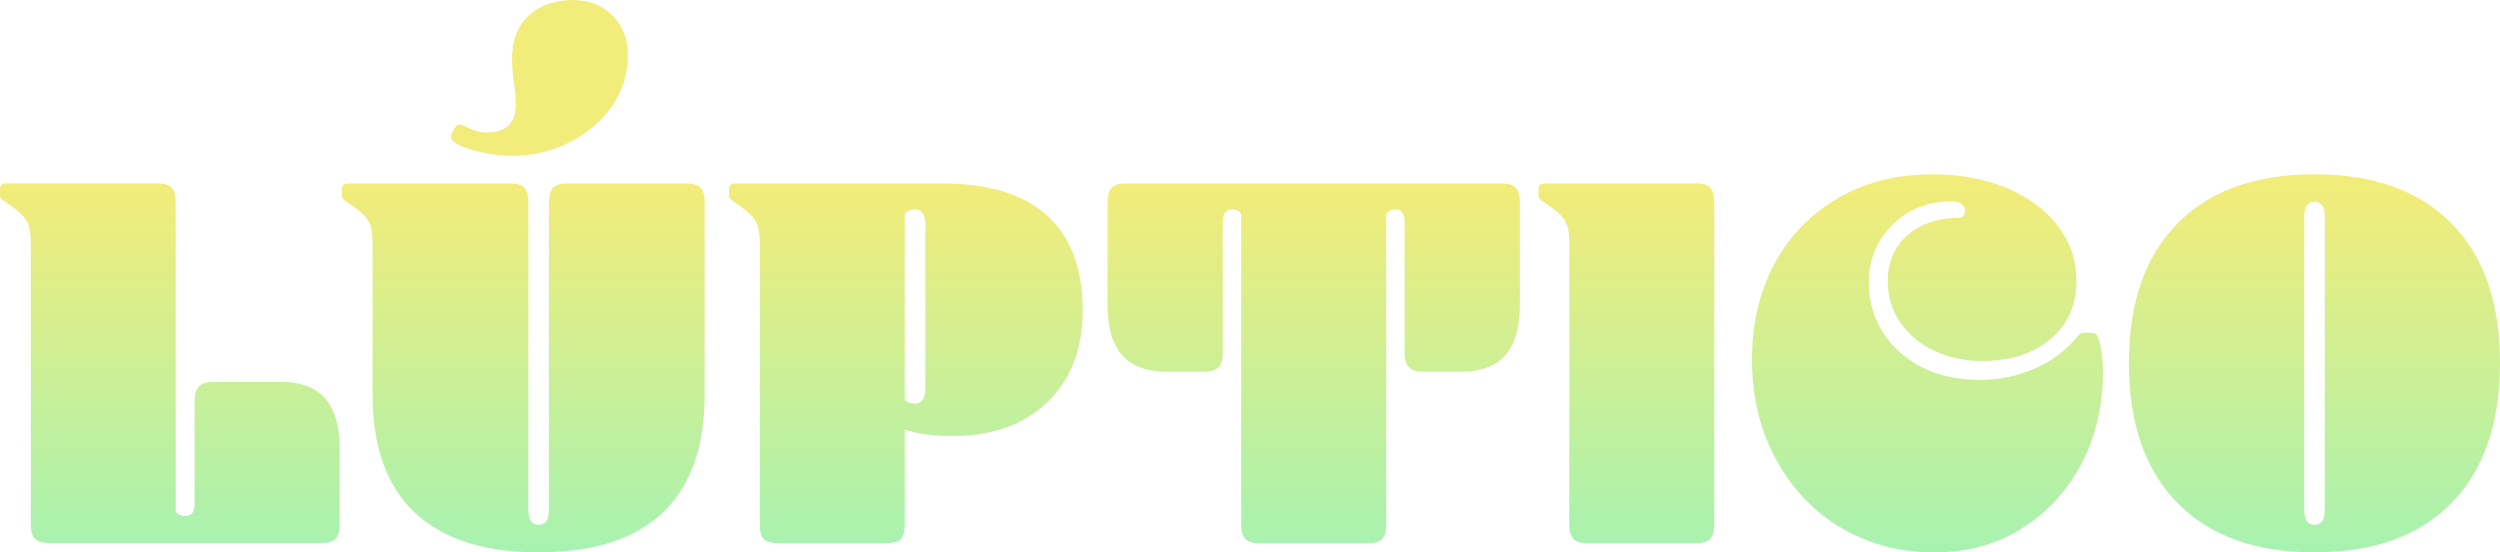 <?xml version="1.0" encoding="UTF-8"?><svg id="Layer_2" xmlns="http://www.w3.org/2000/svg" xmlns:xlink="http://www.w3.org/1999/xlink" viewBox="0 0 401.66 88.73"><defs><style>.cls-1{fill:url(#linear-gradient);}.cls-1,.cls-2,.cls-3,.cls-4,.cls-5,.cls-6,.cls-7,.cls-8{stroke-width:0px;}.cls-2{fill:url(#linear-gradient-4);}.cls-3{fill:url(#linear-gradient-2);}.cls-4{fill:url(#linear-gradient-3);}.cls-5{fill:url(#linear-gradient-8);}.cls-6{fill:url(#linear-gradient-7);}.cls-7{fill:url(#linear-gradient-5);}.cls-8{fill:url(#linear-gradient-6);}</style><linearGradient id="linear-gradient" x1="27.28" y1="107" x2="27.28" y2="30.42" gradientUnits="userSpaceOnUse"><stop offset="0" stop-color="#8ff4c2"/><stop offset="1" stop-color="#f2ec7a"/></linearGradient><linearGradient id="linear-gradient-2" x1="84.06" y1="107" x2="84.06" y2="30.42" xlink:href="#linear-gradient"/><linearGradient id="linear-gradient-3" x1="145.53" y1="107" x2="145.53" y2="30.42" xlink:href="#linear-gradient"/><linearGradient id="linear-gradient-4" x1="211.04" y1="107" x2="211.04" y2="30.42" xlink:href="#linear-gradient"/><linearGradient id="linear-gradient-5" x1="261.3" y1="107" x2="261.3" y2="30.42" xlink:href="#linear-gradient"/><linearGradient id="linear-gradient-6" x1="309.7" y1="107" x2="309.7" y2="30.42" gradientUnits="userSpaceOnUse"><stop offset="0" stop-color="#8ff4c2"/><stop offset="1" stop-color="#f2ec7a"/></linearGradient><linearGradient id="linear-gradient-7" x1="371.86" y1="107" x2="371.86" y2="30.42" xlink:href="#linear-gradient"/><linearGradient id="linear-gradient-8" x1="86.67" y1="107" x2="86.67" y2="30.42" xlink:href="#linear-gradient"/></defs><g id="Layer_2-2"><path class="cls-1" d="M45.01,61.36h-10.69c-1.1,0-1.88.23-2.35.7s-.7,1.25-.7,2.35v16.59c0,1.27-.49,1.91-1.48,1.91-.7,0-1.22-.23-1.56-.7v-49.7c0-1.1-.22-1.88-.65-2.35-.43-.46-1.17-.7-2.22-.7H1.04c-.7,0-1.04.29-1.04.87v1.04c0,.35.14.61.43.78,1.39.93,2.37,1.67,2.95,2.22.58.55.98,1.16,1.22,1.82.23.67.35,1.72.35,3.17v44.83c0,1.1.22,1.88.65,2.35.43.46,1.17.7,2.22.7h43.88c1.04,0,1.78-.23,2.22-.7.43-.46.65-1.24.65-2.35v-12.08c0-3.65-.78-6.36-2.35-8.12-1.56-1.77-3.97-2.65-7.21-2.65Z"/><path class="cls-3" d="M110.26,29.48h-19.2c-1.04,0-1.78.23-2.22.7-.43.46-.65,1.25-.65,2.35v49.44c0,1.56-.55,2.35-1.65,2.35s-1.65-.78-1.65-2.35v-49.44c0-1.1-.22-1.88-.65-2.35-.43-.46-1.17-.7-2.22-.7h-26.07c-.7,0-1.04.29-1.04.87v1.04c0,.35.15.61.43.78,1.39.93,2.37,1.67,2.95,2.22.58.55.98,1.16,1.22,1.82.23.67.35,1.72.35,3.17v24.07c0,8.34,2.26,14.64,6.78,18.9,4.52,4.26,11.15,6.39,19.9,6.39s15.45-2.13,19.94-6.39c4.49-4.26,6.73-10.56,6.73-18.9v-31.19c0-.98-.23-1.69-.7-2.13-.46-.43-1.22-.65-2.26-.65Z"/><path class="cls-4" d="M168.25,34.65c-3.79-3.45-9.4-5.17-16.81-5.17h-33.28c-.7,0-1.04.29-1.04.87v1.04c0,.35.14.61.43.78,1.39.93,2.37,1.67,2.95,2.22.58.55.98,1.16,1.22,1.82.23.67.35,1.72.35,3.17v44.83c0,1.1.2,1.88.61,2.35.4.46,1.16.7,2.26.7h17.55c1.1,0,1.85-.23,2.26-.7.4-.46.61-1.24.61-2.35v-15.2c2.2.7,4.72,1.04,7.56,1.04,6.49,0,11.61-1.82,15.38-5.47,3.76-3.65,5.65-8.54,5.65-14.68,0-6.72-1.9-11.8-5.69-15.25ZM148.66,62.67c0,.64-.15,1.16-.43,1.56-.29.41-.7.61-1.22.61-.75,0-1.3-.23-1.65-.7v-29.8c.35-.46.9-.7,1.65-.7.52,0,.93.2,1.22.61.29.41.43.93.43,1.56v26.85Z"/><path class="cls-2" d="M241.28,29.48h-60.47c-1.04,0-1.78.23-2.22.7-.43.46-.65,1.25-.65,2.35v16.42c0,3.65.78,6.36,2.35,8.12,1.56,1.77,3.97,2.65,7.21,2.65h5.91c1.1,0,1.88-.23,2.35-.7.46-.46.7-1.24.7-2.35v-21.11c0-1.27.49-1.91,1.48-1.91.64,0,1.13.23,1.48.7v49.87c0,1.1.22,1.88.65,2.35.43.46,1.17.7,2.22.7h17.55c1.04,0,1.78-.23,2.22-.7.43-.46.65-1.24.65-2.35v-49.87c.35-.46.84-.7,1.48-.7.98,0,1.48.64,1.48,1.91v21.11c0,1.1.23,1.88.7,2.35.46.46,1.24.7,2.35.7h5.91c3.24,0,5.65-.88,7.21-2.65,1.56-1.77,2.35-4.47,2.35-8.12v-16.42c0-1.1-.22-1.88-.65-2.35-.43-.46-1.17-.7-2.22-.7Z"/><path class="cls-7" d="M272.55,29.48h-24.33c-.7,0-1.04.29-1.04.87v1.04c0,.35.14.61.43.78,1.39.93,2.37,1.67,2.95,2.22.58.55.98,1.16,1.22,1.82.23.67.35,1.72.35,3.17v44.83c0,1.1.22,1.88.65,2.35.43.46,1.17.7,2.22.7h17.55c1.04,0,1.78-.23,2.22-.7.43-.46.65-1.24.65-2.35v-51.7c0-1.1-.22-1.88-.65-2.35-.43-.46-1.17-.7-2.22-.7Z"/><path class="cls-8" d="M336.98,53.94c-.2-.32-.51-.48-.91-.48h-1.3c-.23,0-.43.07-.61.22-.17.15-.43.42-.78.83-1.74,2.03-3.95,3.62-6.65,4.78-2.69,1.16-5.58,1.74-8.65,1.74-5.21,0-9.49-1.48-12.82-4.43-3.33-2.95-5-6.72-5-11.3,0-3.65,1.27-6.72,3.82-9.21,2.55-2.49,5.7-3.74,9.47-3.74.64,0,1.16.13,1.56.39.4.26.61.62.61,1.09,0,.41-.17.78-.52,1.13-3.65,0-6.55.93-8.69,2.78-2.14,1.85-3.21,4.34-3.21,7.47,0,2.49.68,4.71,2.04,6.65,1.36,1.94,3.18,3.45,5.47,4.52,2.29,1.07,4.82,1.61,7.6,1.61,4.58,0,8.25-1.17,11.03-3.52,2.78-2.35,4.17-5.46,4.17-9.34,0-3.36-1.03-6.34-3.08-8.95-2.06-2.61-4.82-4.62-8.3-6.04-3.48-1.42-7.39-2.13-11.73-2.13-5.79,0-10.89,1.29-15.29,3.87-4.4,2.58-7.79,6.11-10.17,10.6-2.38,4.49-3.56,9.57-3.56,15.25,0,6.08,1.32,11.5,3.95,16.25,2.64,4.75,6.17,8.4,10.6,10.95,4.43,2.55,9.34,3.82,14.73,3.82s10.05-1.3,14.16-3.91c4.11-2.61,7.3-6.1,9.56-10.47,2.26-4.37,3.39-9.25,3.39-14.64,0-1.45-.12-2.75-.35-3.91-.17-.93-.36-1.55-.56-1.87Z"/><path class="cls-6" d="M393.88,35.91c-5.18-5.27-12.53-7.91-22.03-7.91s-16.84,2.64-22.03,7.91c-5.18,5.27-7.78,12.74-7.78,22.42s2.59,17.16,7.78,22.46c5.18,5.3,12.52,7.95,22.03,7.95s16.84-2.65,22.03-7.95c5.18-5.3,7.78-12.79,7.78-22.46s-2.59-17.14-7.78-22.42ZM373.51,81.96c0,1.56-.55,2.35-1.65,2.35s-1.65-.78-1.65-2.35v-47.18c0-1.56.55-2.35,1.65-2.35s1.65.78,1.65,2.35v47.18Z"/><path class="cls-5" d="M82.1,25.02c-1.39,0-2.97-.19-4.74-.56-1.77-.38-3.08-.83-3.95-1.35-.64-.35-.96-.72-.96-1.13,0-.17.09-.43.26-.78l.43-.78c.17-.29.4-.43.7-.43.17,0,.43.09.78.26l.52.26c1.04.52,2.06.78,3.04.78,3.13,0,4.69-1.51,4.69-4.52,0-1.16-.1-2.35-.3-3.56-.2-1.22-.3-2.49-.3-3.82,0-2.9.88-5.18,2.65-6.86,1.77-1.68,4.16-2.52,7.17-2.52,2.55,0,4.65.83,6.3,2.48,1.65,1.65,2.48,3.78,2.48,6.39,0,2.9-.81,5.56-2.43,7.99-1.62,2.43-3.88,4.4-6.78,5.91-2.9,1.51-6.08,2.26-9.56,2.26Z"/></g></svg>